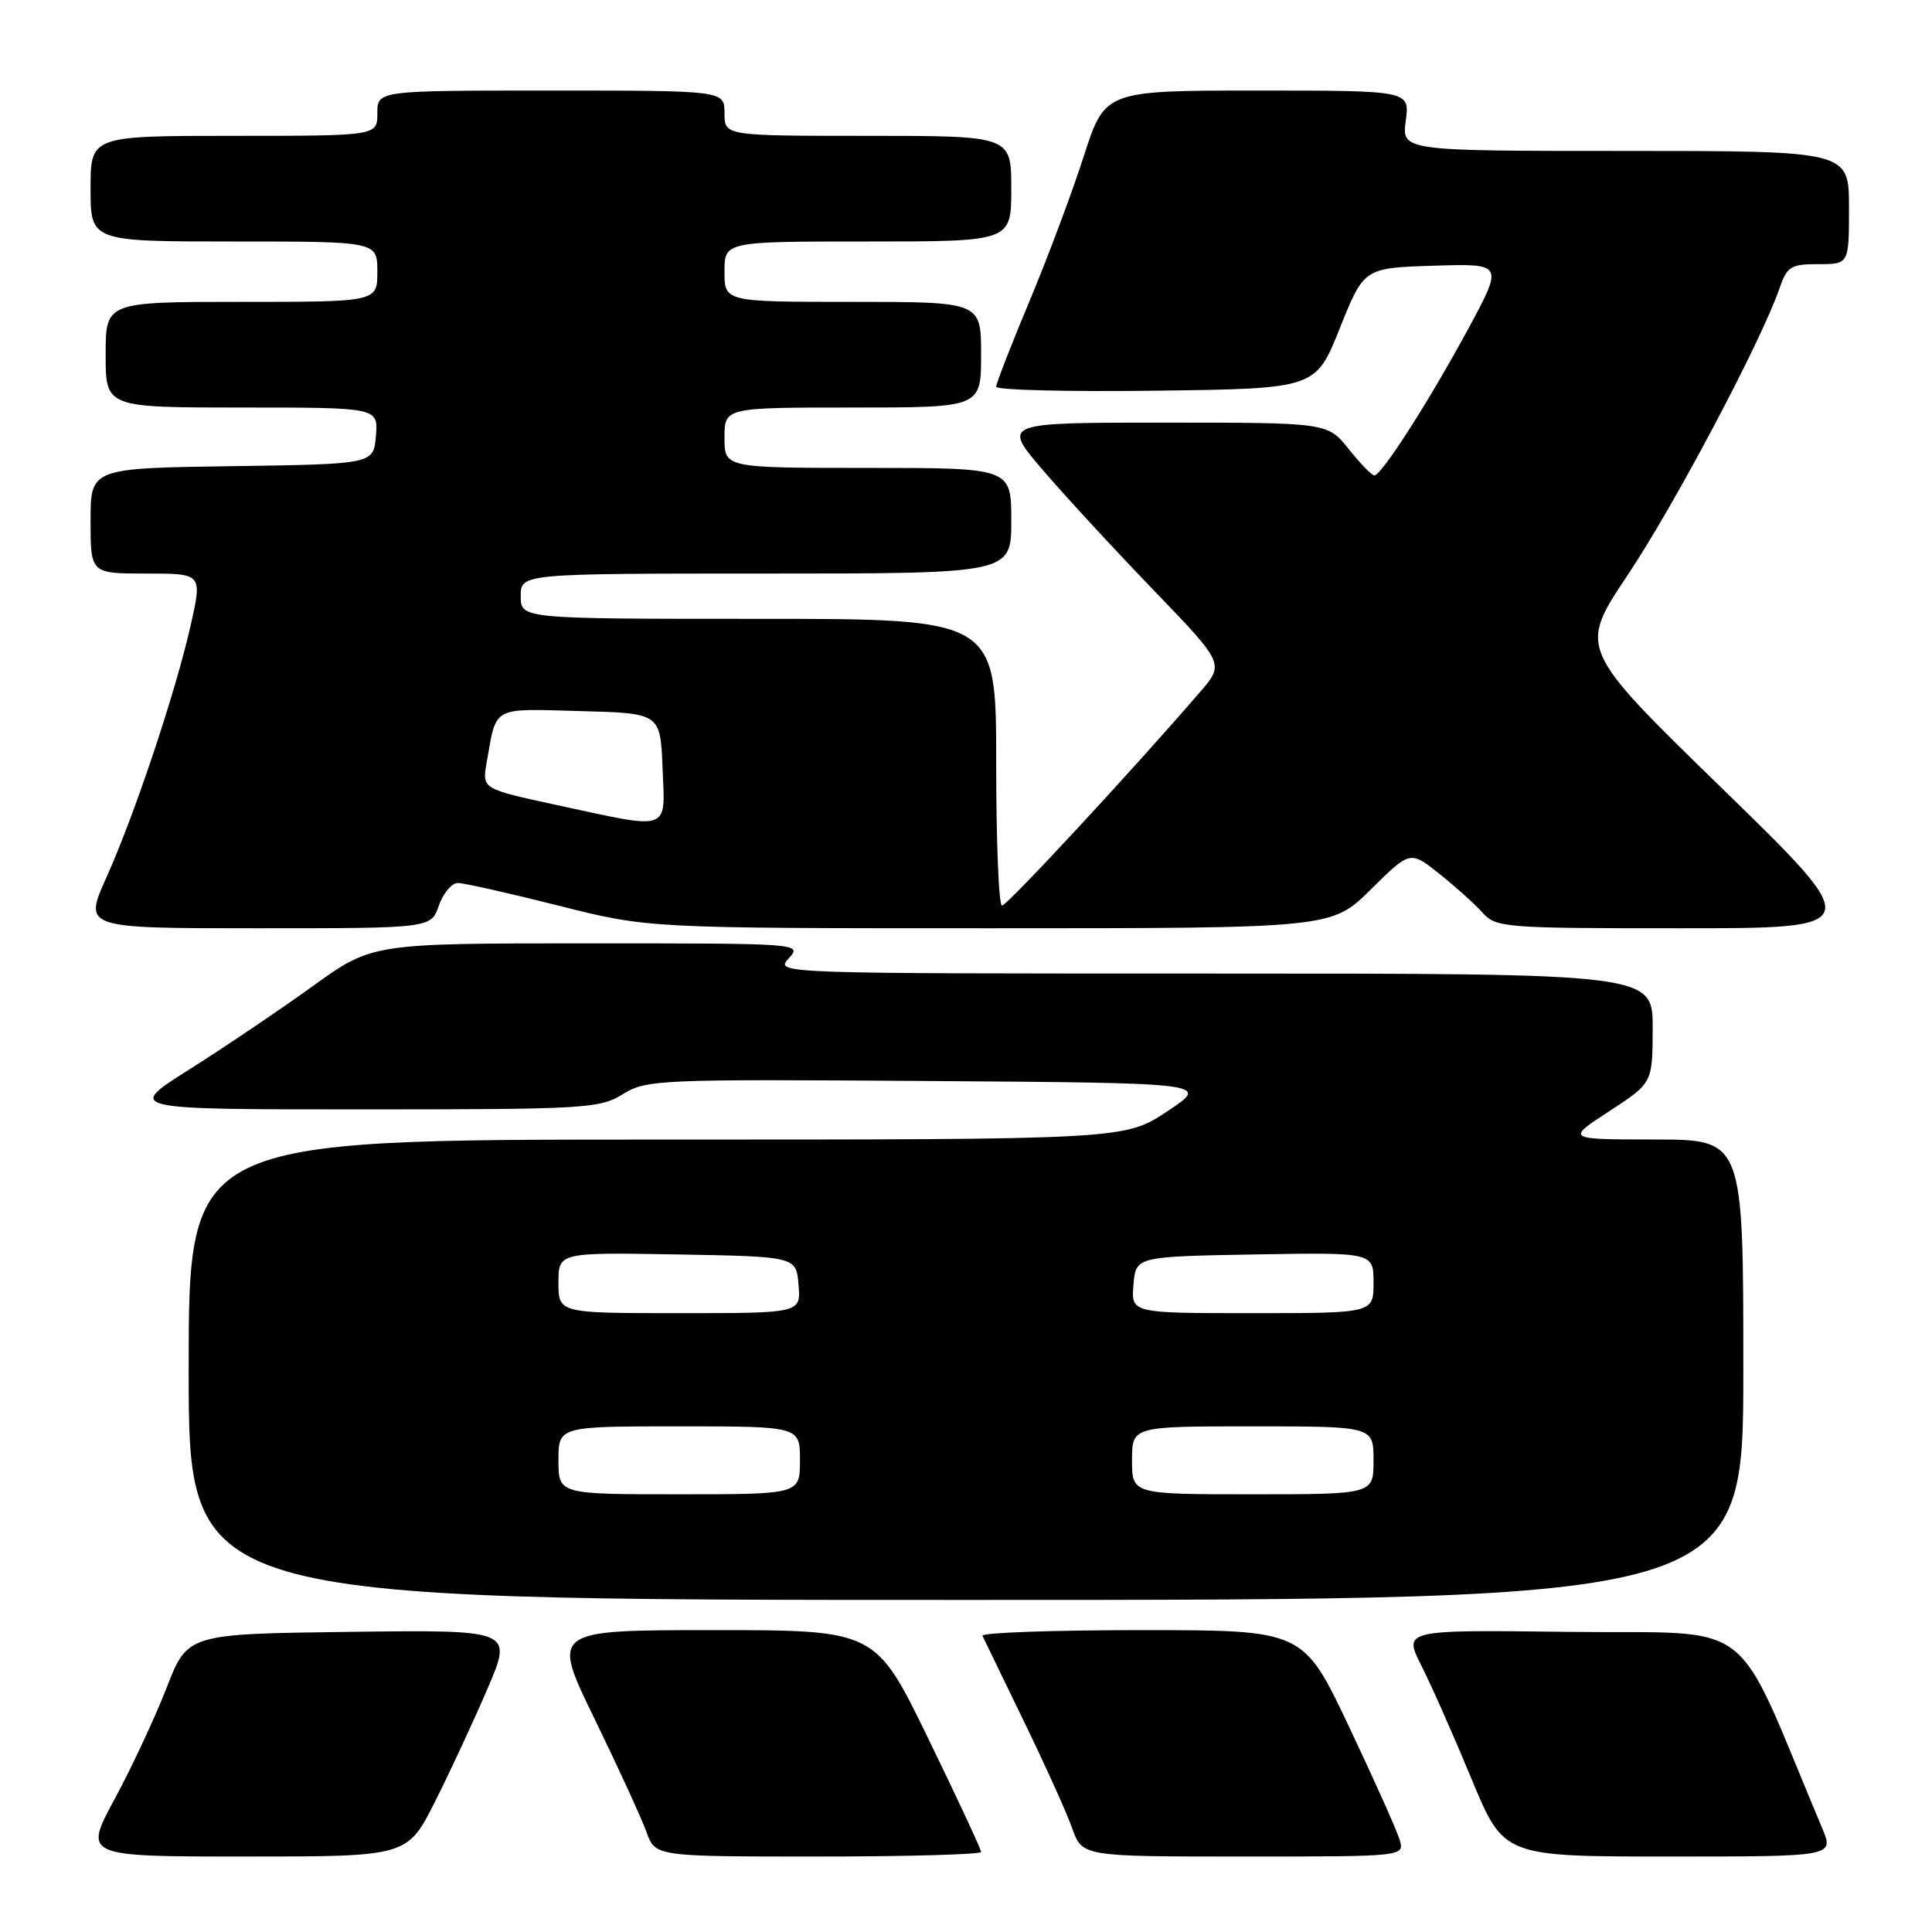 <?xml version="1.0" encoding="UTF-8" standalone="no"?>
<!DOCTYPE svg PUBLIC "-//W3C//DTD SVG 1.1//EN" "http://www.w3.org/Graphics/SVG/1.1/DTD/svg11.dtd" >
<svg xmlns="http://www.w3.org/2000/svg" xmlns:xlink="http://www.w3.org/1999/xlink" version="1.1" viewBox="0 0 256 256">
 <g >
 <path fill="currentColor"
d=" M 57.63 238.75 C 59.64 234.76 62.78 228.00 64.61 223.73 C 67.94 215.96 67.94 215.96 46.40 216.23 C 24.85 216.50 24.85 216.50 22.08 223.63 C 20.55 227.55 17.46 234.19 15.19 238.38 C 11.08 246.00 11.08 246.00 32.53 246.00 C 53.97 246.00 53.97 246.00 57.63 238.75 Z  M 130.00 245.39 C 130.00 245.05 126.86 238.30 123.01 230.39 C 116.02 216.00 116.02 216.00 94.54 216.00 C 73.05 216.00 73.05 216.00 78.78 227.75 C 81.92 234.21 85.02 240.96 85.66 242.75 C 86.83 246.00 86.83 246.00 108.41 246.00 C 120.29 246.00 130.00 245.72 130.00 245.39 Z  M 185.45 243.75 C 185.08 242.51 182.05 235.76 178.73 228.75 C 172.69 216.00 172.69 216.00 151.26 216.00 C 139.48 216.00 129.99 216.34 130.18 216.75 C 130.37 217.16 132.82 222.22 135.63 228.00 C 138.44 233.78 141.34 240.19 142.07 242.25 C 143.40 246.00 143.40 246.00 164.77 246.00 C 186.13 246.00 186.13 246.00 185.45 243.75 Z  M 241.45 242.25 C 229.36 213.51 233.30 216.55 207.69 216.23 C 185.95 215.96 185.95 215.96 188.35 220.73 C 189.68 223.35 192.67 230.11 195.00 235.75 C 199.25 246.00 199.25 246.00 221.14 246.00 C 243.03 246.00 243.03 246.00 241.45 242.25 Z  M 231.00 181.50 C 231.00 151.00 231.00 151.00 219.25 150.99 C 207.50 150.98 207.50 150.98 213.24 147.24 C 218.97 143.50 218.97 143.50 218.99 136.25 C 219.00 129.00 219.00 129.00 160.85 129.00 C 102.75 129.00 102.69 129.00 104.50 127.00 C 106.31 125.00 106.25 125.00 77.80 125.00 C 49.30 125.00 49.30 125.00 41.40 130.70 C 37.05 133.83 29.72 138.78 25.10 141.70 C 16.69 147.00 16.69 147.00 47.98 147.00 C 77.58 147.00 79.44 146.89 82.52 144.99 C 85.65 143.05 87.20 142.99 123.05 143.24 C 160.33 143.50 160.33 143.50 154.68 147.25 C 149.03 151.00 149.03 151.00 87.02 151.00 C 25.00 151.00 25.00 151.00 25.00 181.50 C 25.00 212.00 25.00 212.00 128.00 212.00 C 231.00 212.00 231.00 212.00 231.00 181.50 Z  M 58.15 120.00 C 58.73 118.35 59.85 117.00 60.66 117.00 C 61.46 117.00 67.46 118.35 74.00 120.00 C 85.88 123.00 85.88 123.00 131.16 123.00 C 176.44 123.00 176.44 123.00 181.64 117.86 C 186.85 112.71 186.85 112.71 190.68 115.75 C 192.78 117.42 195.36 119.73 196.40 120.89 C 198.24 122.93 199.15 123.00 222.76 123.00 C 247.22 123.00 247.22 123.00 228.19 104.47 C 209.16 85.95 209.16 85.95 215.66 76.22 C 221.85 66.98 233.37 45.21 235.78 38.25 C 236.79 35.30 237.27 35.00 240.95 35.00 C 245.00 35.00 245.00 35.00 245.00 27.50 C 245.00 20.00 245.00 20.00 215.37 20.00 C 185.74 20.00 185.74 20.00 186.27 16.00 C 186.81 12.00 186.81 12.00 166.61 12.00 C 146.41 12.00 146.41 12.00 143.59 20.75 C 142.04 25.56 138.80 34.21 136.38 39.98 C 133.97 45.74 132.00 50.81 132.00 51.25 C 132.00 51.68 141.52 51.92 153.16 51.77 C 174.33 51.50 174.33 51.50 177.53 43.50 C 180.73 35.50 180.73 35.50 189.98 35.21 C 199.22 34.92 199.22 34.92 194.54 43.59 C 189.38 53.12 183.06 63.00 182.11 63.00 C 181.77 63.00 180.24 61.42 178.71 59.50 C 175.91 56.00 175.91 56.00 154.36 56.00 C 132.80 56.00 132.80 56.00 138.15 62.25 C 141.09 65.68 147.72 72.87 152.88 78.22 C 162.25 87.95 162.25 87.95 158.99 91.72 C 149.99 102.16 133.44 120.00 132.77 120.00 C 132.34 120.00 132.00 111.45 132.00 101.00 C 132.00 82.00 132.00 82.00 100.50 82.00 C 69.00 82.00 69.00 82.00 69.00 79.00 C 69.00 76.00 69.00 76.00 101.50 76.00 C 134.00 76.00 134.00 76.00 134.00 69.00 C 134.00 62.00 134.00 62.00 115.00 62.00 C 96.00 62.00 96.00 62.00 96.00 58.00 C 96.00 54.00 96.00 54.00 113.00 54.00 C 130.00 54.00 130.00 54.00 130.00 47.00 C 130.00 40.00 130.00 40.00 113.00 40.00 C 96.00 40.00 96.00 40.00 96.00 36.00 C 96.00 32.00 96.00 32.00 115.00 32.00 C 134.00 32.00 134.00 32.00 134.00 25.00 C 134.00 18.00 134.00 18.00 115.00 18.00 C 96.00 18.00 96.00 18.00 96.00 15.00 C 96.00 12.00 96.00 12.00 73.00 12.00 C 50.00 12.00 50.00 12.00 50.00 15.00 C 50.00 18.00 50.00 18.00 31.00 18.00 C 12.00 18.00 12.00 18.00 12.00 25.00 C 12.00 32.00 12.00 32.00 31.00 32.00 C 50.00 32.00 50.00 32.00 50.00 36.00 C 50.00 40.00 50.00 40.00 32.00 40.00 C 14.00 40.00 14.00 40.00 14.00 47.00 C 14.00 54.00 14.00 54.00 32.06 54.00 C 50.12 54.00 50.12 54.00 49.81 57.75 C 49.50 61.50 49.50 61.50 30.75 61.77 C 12.00 62.04 12.00 62.04 12.00 69.02 C 12.00 76.00 12.00 76.00 19.40 76.00 C 26.80 76.00 26.80 76.00 25.29 82.75 C 23.30 91.61 17.87 107.88 14.09 116.29 C 11.08 123.00 11.08 123.00 34.09 123.00 C 57.10 123.00 57.10 123.00 58.15 120.00 Z  M 74.00 193.50 C 74.00 189.00 74.00 189.00 90.00 189.00 C 106.00 189.00 106.00 189.00 106.00 193.50 C 106.00 198.00 106.00 198.00 90.00 198.00 C 74.00 198.00 74.00 198.00 74.00 193.50 Z  M 150.00 193.50 C 150.00 189.00 150.00 189.00 166.00 189.00 C 182.00 189.00 182.00 189.00 182.00 193.50 C 182.00 198.00 182.00 198.00 166.00 198.00 C 150.00 198.00 150.00 198.00 150.00 193.50 Z  M 74.00 169.97 C 74.00 165.95 74.00 165.95 89.75 166.22 C 105.50 166.50 105.50 166.50 105.81 170.25 C 106.12 174.00 106.12 174.00 90.06 174.00 C 74.00 174.00 74.00 174.00 74.00 169.97 Z  M 150.19 170.25 C 150.50 166.50 150.50 166.50 166.25 166.22 C 182.00 165.95 182.00 165.95 182.00 169.97 C 182.00 174.00 182.00 174.00 165.94 174.00 C 149.88 174.00 149.88 174.00 150.19 170.25 Z  M 73.68 106.65 C 63.87 104.53 63.87 104.53 64.49 101.02 C 65.82 93.48 65.05 93.90 76.83 94.22 C 87.50 94.50 87.50 94.50 87.79 101.75 C 88.14 110.29 89.05 109.98 73.68 106.65 Z "/>
</g>
</svg>